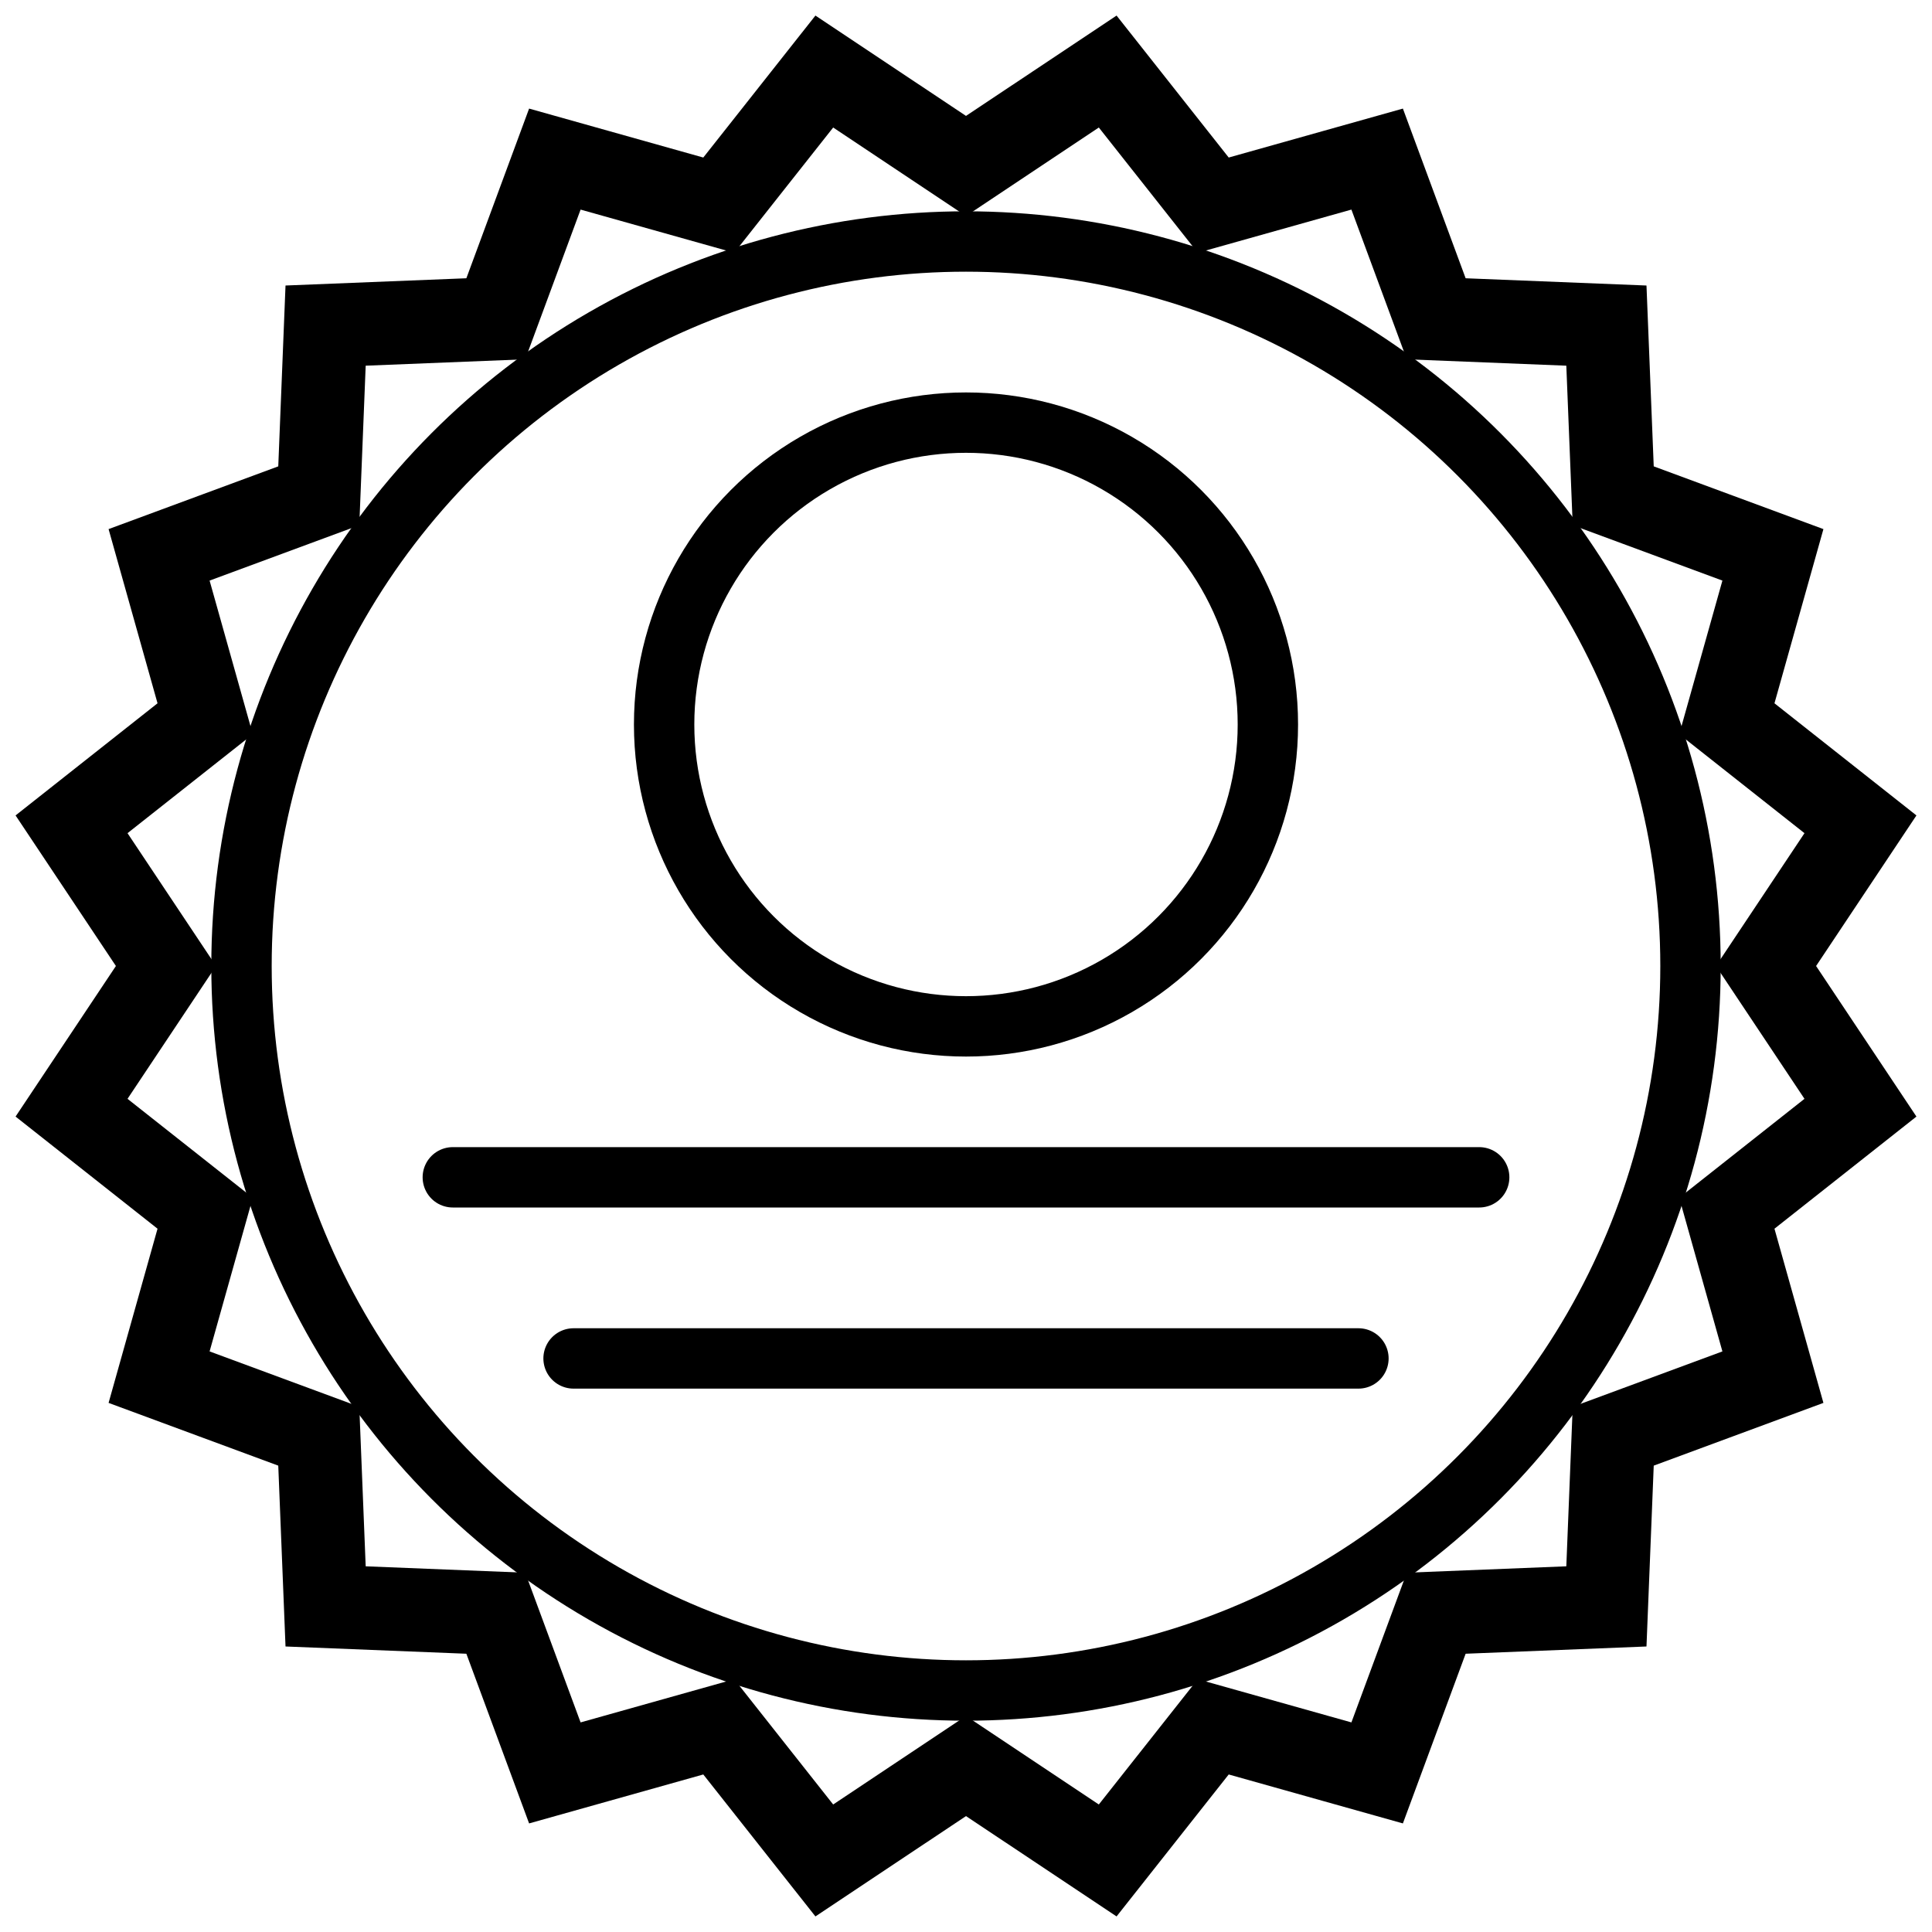 <?xml version="1.0" encoding="UTF-8"?>
<svg width="32px" height="32px" viewBox="0 0 32 32" version="1.1" xmlns="http://www.w3.org/2000/svg" xmlns:xlink="http://www.w3.org/1999/xlink">
    <!-- Generator: Sketch 64 (93537) - https://sketch.com -->
    <title>Certificate of Application</title>
    <desc>Created with Sketch.</desc>
    <g id="Certificate-of-Application" stroke="none" stroke-width="1" fill="none" fill-rule="evenodd">
        <polygon id="Star" stroke="#000000" stroke-width="1.38" points="16 29.251 13.653 30.815 11.905 28.602 9.19 29.365 8.212 26.72 5.393 26.607 5.28 23.788 2.635 22.81 3.398 20.095 1.185 18.347 2.749 16 1.185 13.653 3.398 11.905 2.635 9.19 5.28 8.212 5.393 5.393 8.212 5.28 9.19 2.635 11.905 3.398 13.653 1.185 16 2.749 18.347 1.185 20.095 3.398 22.81 2.635 23.788 5.28 26.607 5.393 26.72 8.212 29.365 9.19 28.602 11.905 30.815 13.653 29.251 16 30.815 18.347 28.602 20.095 29.365 22.81 26.72 23.788 26.607 26.607 23.788 26.72 22.81 29.365 20.095 28.602 18.347 30.815"></polygon>
        <circle id="Oval" stroke="#000000" cx="16" cy="16" r="12"></circle>
        <line x1="9.5" y1="22.5" x2="22.5" y2="22.5" id="Line-3" stroke="#000000" stroke-linecap="round"></line>
        <circle id="Oval" stroke="#000000" cx="16" cy="12" r="5"></circle>
        <line x1="7.5" y1="19.5" x2="24.5" y2="19.5" id="Line-3" stroke="#000000" stroke-linecap="round"></line>
    </g>
</svg>
